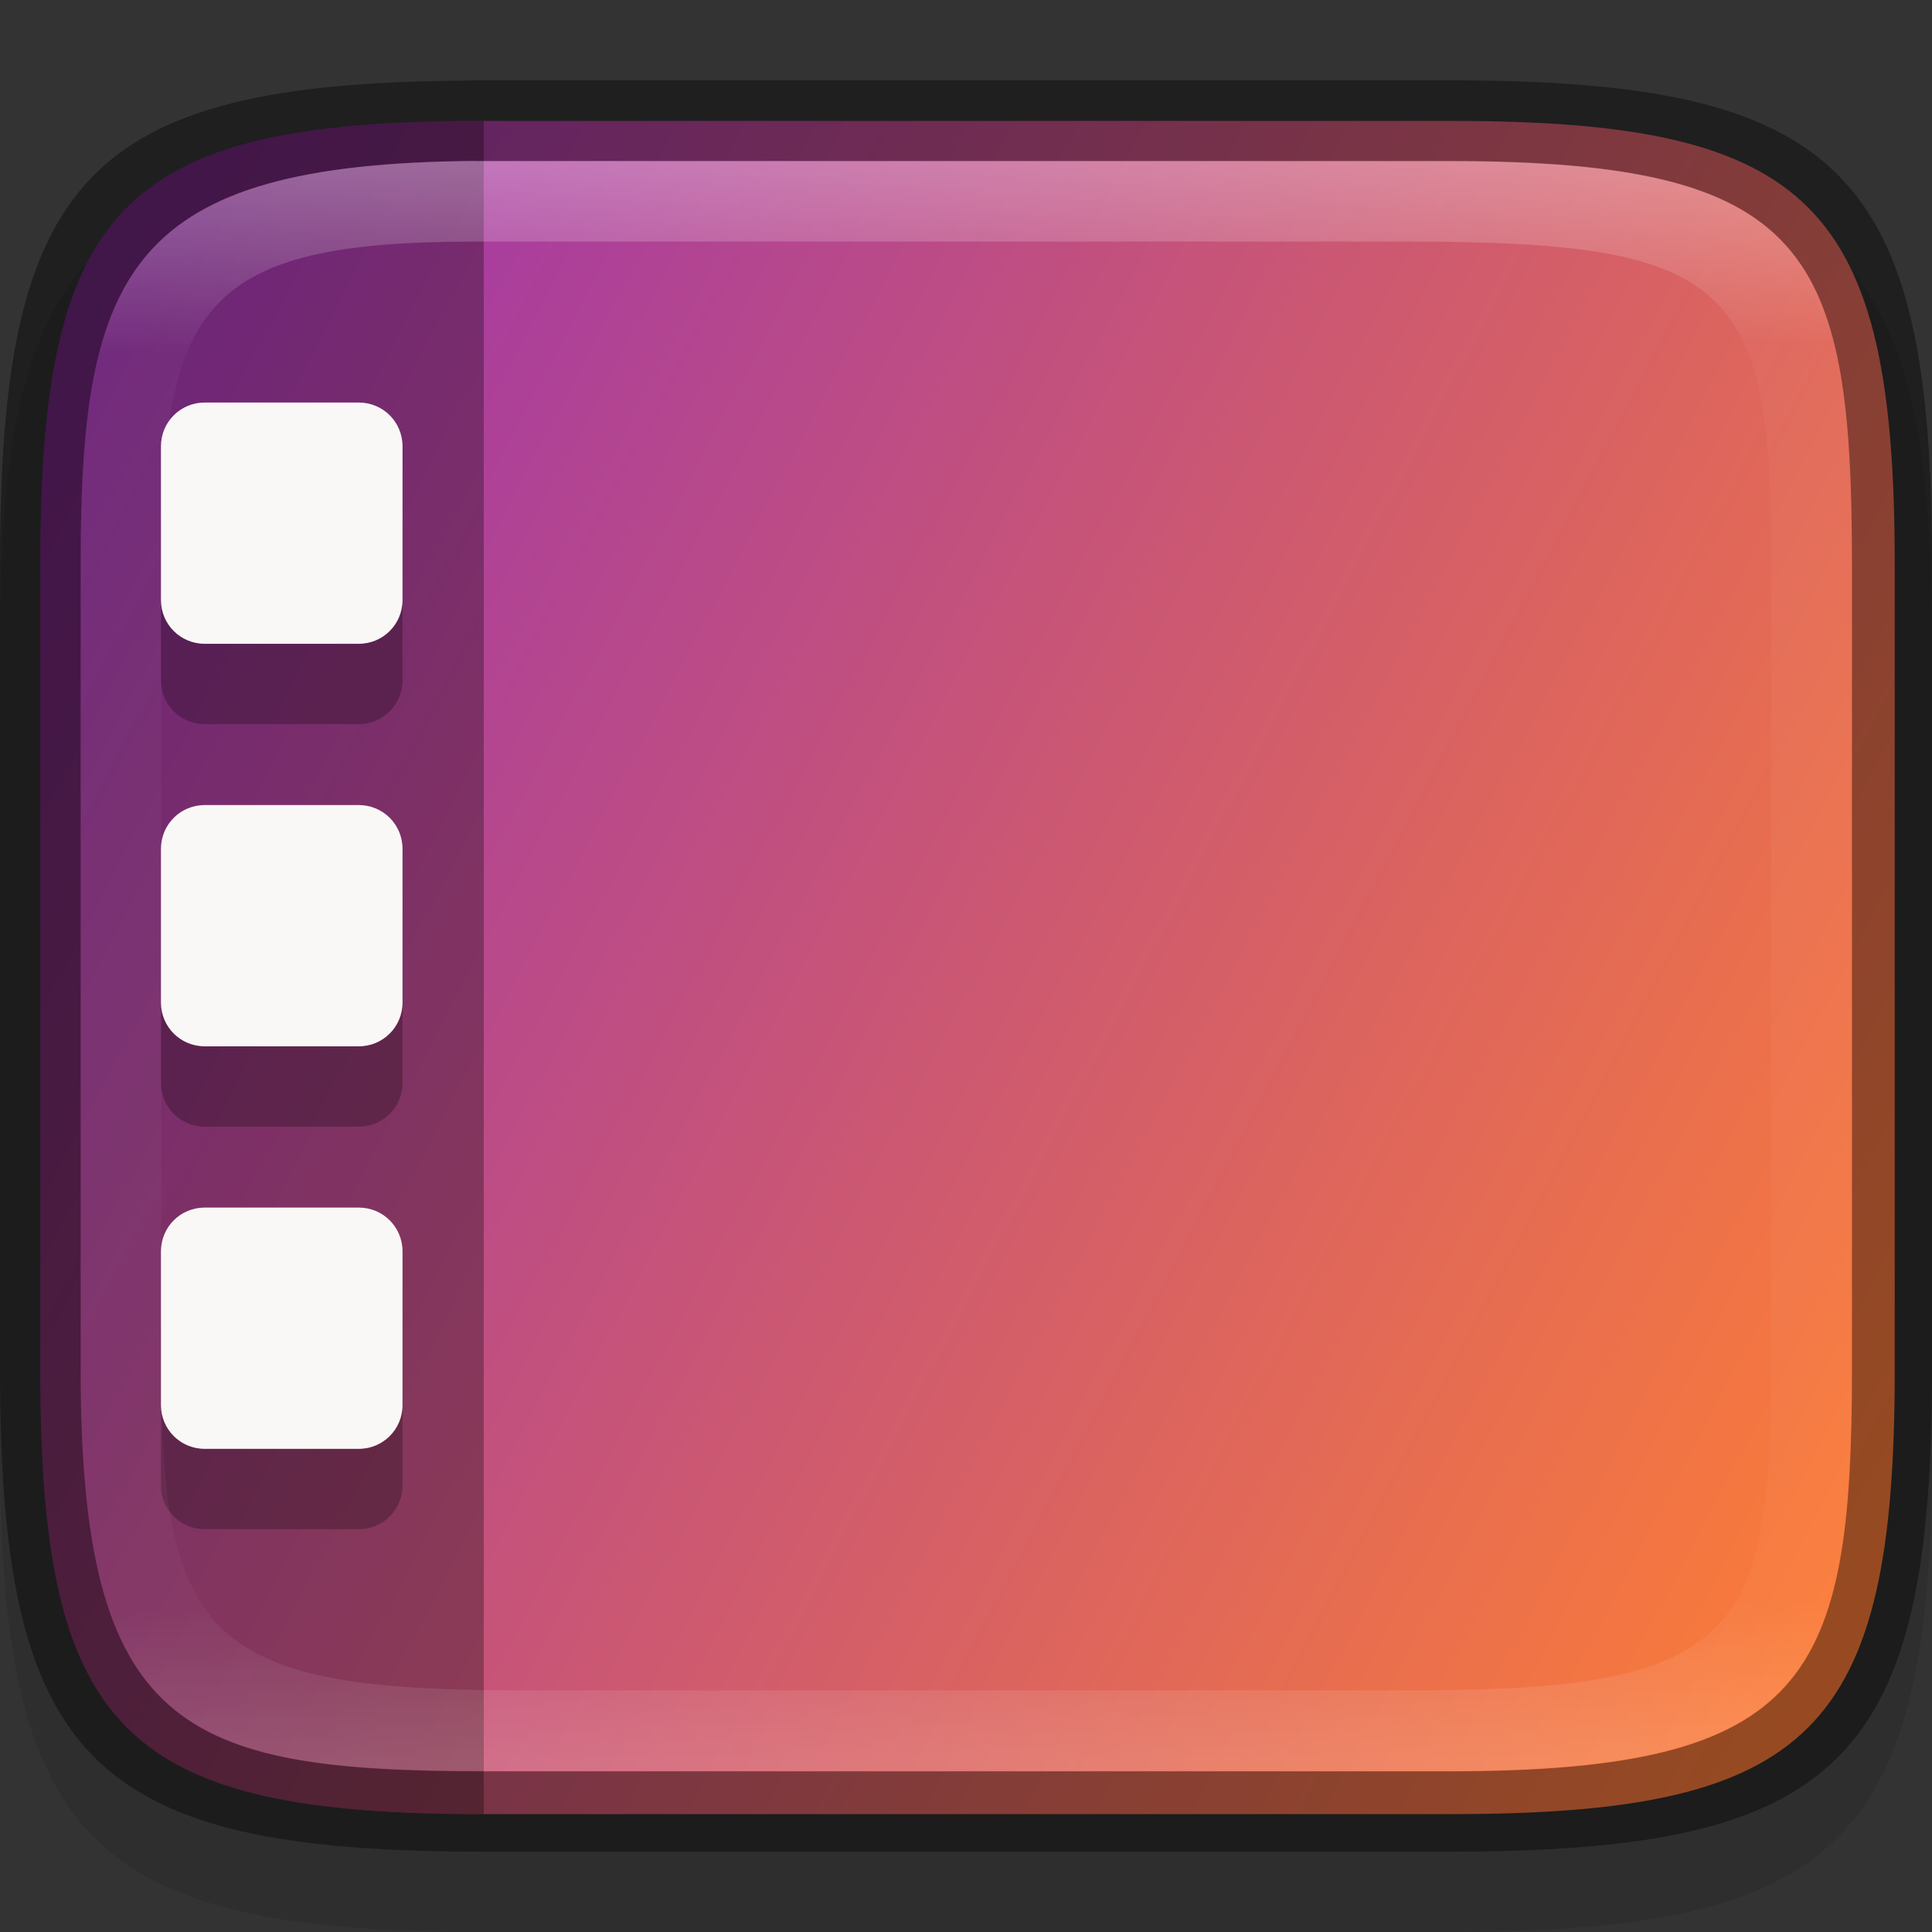 <?xml version="1.0" encoding="UTF-8" standalone="no"?>
<!-- Created with Inkscape (http://www.inkscape.org/) -->

<svg
   width="24"
   height="24"
   viewBox="0 0 6.35 6.35"
   version="1.1"
   id="svg5013"
   sodipodi:docname="preferences-desktop-icons.svg"
   inkscape:version="1.1.2 (0a00cf5339, 2022-02-04)"
   xmlns:inkscape="http://www.inkscape.org/namespaces/inkscape"
   xmlns:sodipodi="http://sodipodi.sourceforge.net/DTD/sodipodi-0.dtd"
   xmlns:xlink="http://www.w3.org/1999/xlink"
   xmlns="http://www.w3.org/2000/svg"
   xmlns:svg="http://www.w3.org/2000/svg">
  <rect x="0" y="0" width="6.35" height="6.35" fill="#333333" stroke="none"/>
  <sodipodi:namedview
     id="namedview5015"
     pagecolor="#ffffff"
     bordercolor="#666666"
     borderopacity="1.0"
     inkscape:pageshadow="2"
     inkscape:pageopacity="0.0"
     inkscape:pagecheckerboard="0"
     inkscape:document-units="px"
     showgrid="false"
     units="px"
     showguides="true"
     inkscape:zoom="32.75"
     inkscape:cx="11.984733"
     inkscape:cy="12"
     inkscape:window-width="1920"
     inkscape:window-height="1010"
     inkscape:window-x="0"
     inkscape:window-y="0"
     inkscape:window-maximized="1"
     inkscape:current-layer="svg5013" />
  <defs
     id="defs5010">
    <linearGradient
       inkscape:collect="always"
       xlink:href="#linearGradient1871"
       id="linearGradient1873"
       x1="10.573"
       y1="1.222"
       x2="10.806"
       y2="46.701"
       gradientUnits="userSpaceOnUse"
       gradientTransform="matrix(0.12,0,0,0.116,0.289,0.387)" />
    <linearGradient
       inkscape:collect="always"
       id="linearGradient1871">
      <stop
         style="stop-color:#ffffff;stop-opacity:1;"
         offset="0"
         id="stop1867" />
      <stop
         style="stop-color:#ffffff;stop-opacity:0.1"
         offset="0.12"
         id="stop2515" />
      <stop
         style="stop-color:#ffffff;stop-opacity:0.102"
         offset="0.9"
         id="stop2581" />
      <stop
         style="stop-color:#ffffff;stop-opacity:0.502"
         offset="1"
         id="stop1869" />
    </linearGradient>
    <linearGradient
       inkscape:collect="always"
       xlink:href="#linearGradient2290"
       id="linearGradient2292"
       x1="8.618"
       y1="6.489"
       x2="-0.151"
       y2="1.977"
       gradientUnits="userSpaceOnUse"
       gradientTransform="matrix(2.737,0,0,2.66,0.414,0.741)" />
    <linearGradient
       inkscape:collect="always"
       id="linearGradient2290">
      <stop
         style="stop-color:#fb7c38;stop-opacity:1"
         offset="0"
         id="stop2286" />
      <stop
         style="stop-color:#9b33ae;stop-opacity:1"
         offset="1"
         id="stop2288" />
    </linearGradient>
  </defs>
  <path
     d="M 1.528,0.529 C 0.288,0.538 1.6249999e-8,0.847 1.6249999e-8,2.117 V 4.763 C 1.6249999e-8,6.052 0.298,6.35 1.587,6.35 h 3.175 C 6.052,6.35 6.35,6.052 6.35,4.763 V 2.117 C 6.35,0.827 6.052,0.529 4.763,0.529 h -3.175 c -0.02,0 -0.04,-1.48e-4 -0.06,0 z"
     style="opacity:0.1;fill:#000000;stroke-width:0.265;stroke-linecap:round;stroke-linejoin:round"
     id="path9125"
     sodipodi:nodetypes="cssssssssc" />
  <path
     id="rect7669"
     style="fill:#808080;stroke-width:0.265;stroke-linecap:round;stroke-linejoin:round"
     d="M 1.797,0.661 C 0.661,0.67 0.397,0.953 0.397,2.117 v 2.117 c 0,1.164 0.264,1.447 1.4,1.455 h 0.055 2.646 c 1.182,0 1.455,-0.273 1.455,-1.455 V 2.117 c 0,-1.182 -0.273,-1.455 -1.455,-1.455 H 1.852 c -0.018,0 -0.037,-1.3565e-4 -0.055,0 z" />
  <path
     id="rect6397"
     style="fill:url(#linearGradient2292);fill-opacity:1;stroke-width:0.689;stroke-linejoin:round"
     d="m 5.793,1.5 c -4.294,0.032 -5.293,1.101 -5.293,5.5 V 17 c 0,4.399 0.999,5.468 5.293,5.5 H 6 18 c 4.469,0 5.5,-1.031 5.5,-5.5 V 7 c 0,-4.469 -1.031,-5.5 -5.5,-5.5 H 6 c -0.07,0 -0.139,-5.129e-4 -0.207,0 z"
     transform="scale(0.265)"
     sodipodi:nodetypes="cssccsssssc" />
  <path
     id="rect2291"
     style="opacity:0.3;fill:#000000;fill-opacity:1;stroke-width:2;stroke-linecap:round;stroke-linejoin:round"
     d="M 5.793 1.5 C 1.499 1.532 0.5 2.601 0.5 7 L 0.5 17 C 0.5 21.399 1.499 22.468 5.793 22.5 L 6 22.5 L 6 1.5 C 5.93 1.5 5.861 1.499 5.793 1.5 z "
     transform="scale(0.265)" />
  <path
     id="rect31"
     d="m 0.673,1.587 c -0.08,0 -0.144,0.064 -0.144,0.144 v 0.505 c 0,0.08 0.064,0.144 0.144,0.144 H 1.179 c 0.08,0 0.144,-0.064 0.144,-0.144 V 1.732 C 1.323,1.652 1.258,1.587 1.179,1.587 Z m 0,1.323 c -0.08,0 -0.144,0.064 -0.144,0.144 v 0.505 c 0,0.08 0.064,0.144 0.144,0.144 H 1.179 c 0.08,0 0.144,-0.064 0.144,-0.144 V 3.055 c 0,-0.08 -0.064,-0.144 -0.144,-0.144 z m 0,1.323 c -0.08,0 -0.144,0.064 -0.144,0.144 v 0.505 c 0,0.08 0.064,0.144 0.144,0.144 H 1.179 c 0.08,0 0.144,-0.064 0.144,-0.144 V 4.378 c 0,-0.08 -0.064,-0.144 -0.144,-0.144 z"
     style="opacity:0.25;fill:#000000;stroke-width:0.265" />
  <path
     id="rect33"
     d="m 0.673,1.323 c -0.08,0 -0.144,0.064 -0.144,0.144 v 0.505 c 0,0.08 0.064,0.144 0.144,0.144 H 1.179 c 0.08,0 0.144,-0.064 0.144,-0.144 V 1.467 c 0,-0.08 -0.064,-0.144 -0.144,-0.144 z m 0,1.323 c -0.08,0 -0.144,0.064 -0.144,0.144 v 0.505 c 0,0.08 0.064,0.144 0.144,0.144 H 1.179 c 0.08,0 0.144,-0.064 0.144,-0.144 V 2.79 c 0,-0.08 -0.064,-0.144 -0.144,-0.144 z m 0,1.323 c -0.08,0 -0.144,0.064 -0.144,0.144 v 0.505 c 0,0.08 0.064,0.144 0.144,0.144 H 1.179 c 0.08,0 0.144,-0.064 0.144,-0.144 V 4.113 c 0,-0.08 -0.064,-0.144 -0.144,-0.144 z"
     style="fill:#faf8f6;fill-opacity:1;stroke-width:0.265" />
  <path
     id="rect5096"
     style="opacity:0.4;stroke-width:0.241;stroke-linecap:round;stroke-linejoin:round"
     d="M 1.528,0.265 C 0.288,0.274 6.4159692e-5,0.582 6.4159692e-5,1.852 v 2.646 c 0,1.29 0.298,1.588 1.588,1.588 h 3.175 c 1.29,0 1.587,-0.298 1.587,-1.588 V 1.852 c 0,-1.29 -0.298,-1.588 -1.587,-1.588 H 1.588 c -0.02,0 -0.04,-1.4798e-4 -0.06,0 z m 0.033,0.265 c 0.018,-1.3565e-4 0.036,0 0.055,0 h 3.148 c 1.182,0 1.323,0.293 1.323,1.323 v 2.646 c 0,1.016 -0.141,1.323 -1.323,1.323 H 1.588 c -0.992,0 -1.323,-0.141 -1.323,-1.323 V 1.852 c 0,-0.961 0.159,-1.314 1.296,-1.323 z"
     sodipodi:nodetypes="csssssssscssssssssss" />
  <path
     id="rect1565"
     style="fill:url(#linearGradient1873);fill-opacity:1;stroke-width:0.118;opacity:0.3"
     d="M 1.56,0.529 C 0.424,0.538 0.265,0.891 0.265,1.852 v 2.646 c 0,1.182 0.331,1.323 1.323,1.323 h 3.175 c 1.182,0 1.323,-0.307 1.323,-1.323 V 1.852 c 0,-1.03 -0.141,-1.323 -1.323,-1.323 H 1.615 c -0.018,0 -0.037,-1.356e-4 -0.055,0 z m 0.003,0.265 c 0.016,0 0.033,0 0.05,0 h 3.018 c 1.064,0 1.191,0.143 1.191,1.058 v 2.646 c 0,0.894 -0.127,1.058 -1.191,1.058 h -2.91 c -1.023,0 -1.191,-0.158 -1.191,-1.058 V 1.852 c 0,-0.854 0.141,-1.058 1.034,-1.058 z"
     sodipodi:nodetypes="csssssssscsssssssssss" />
</svg>
